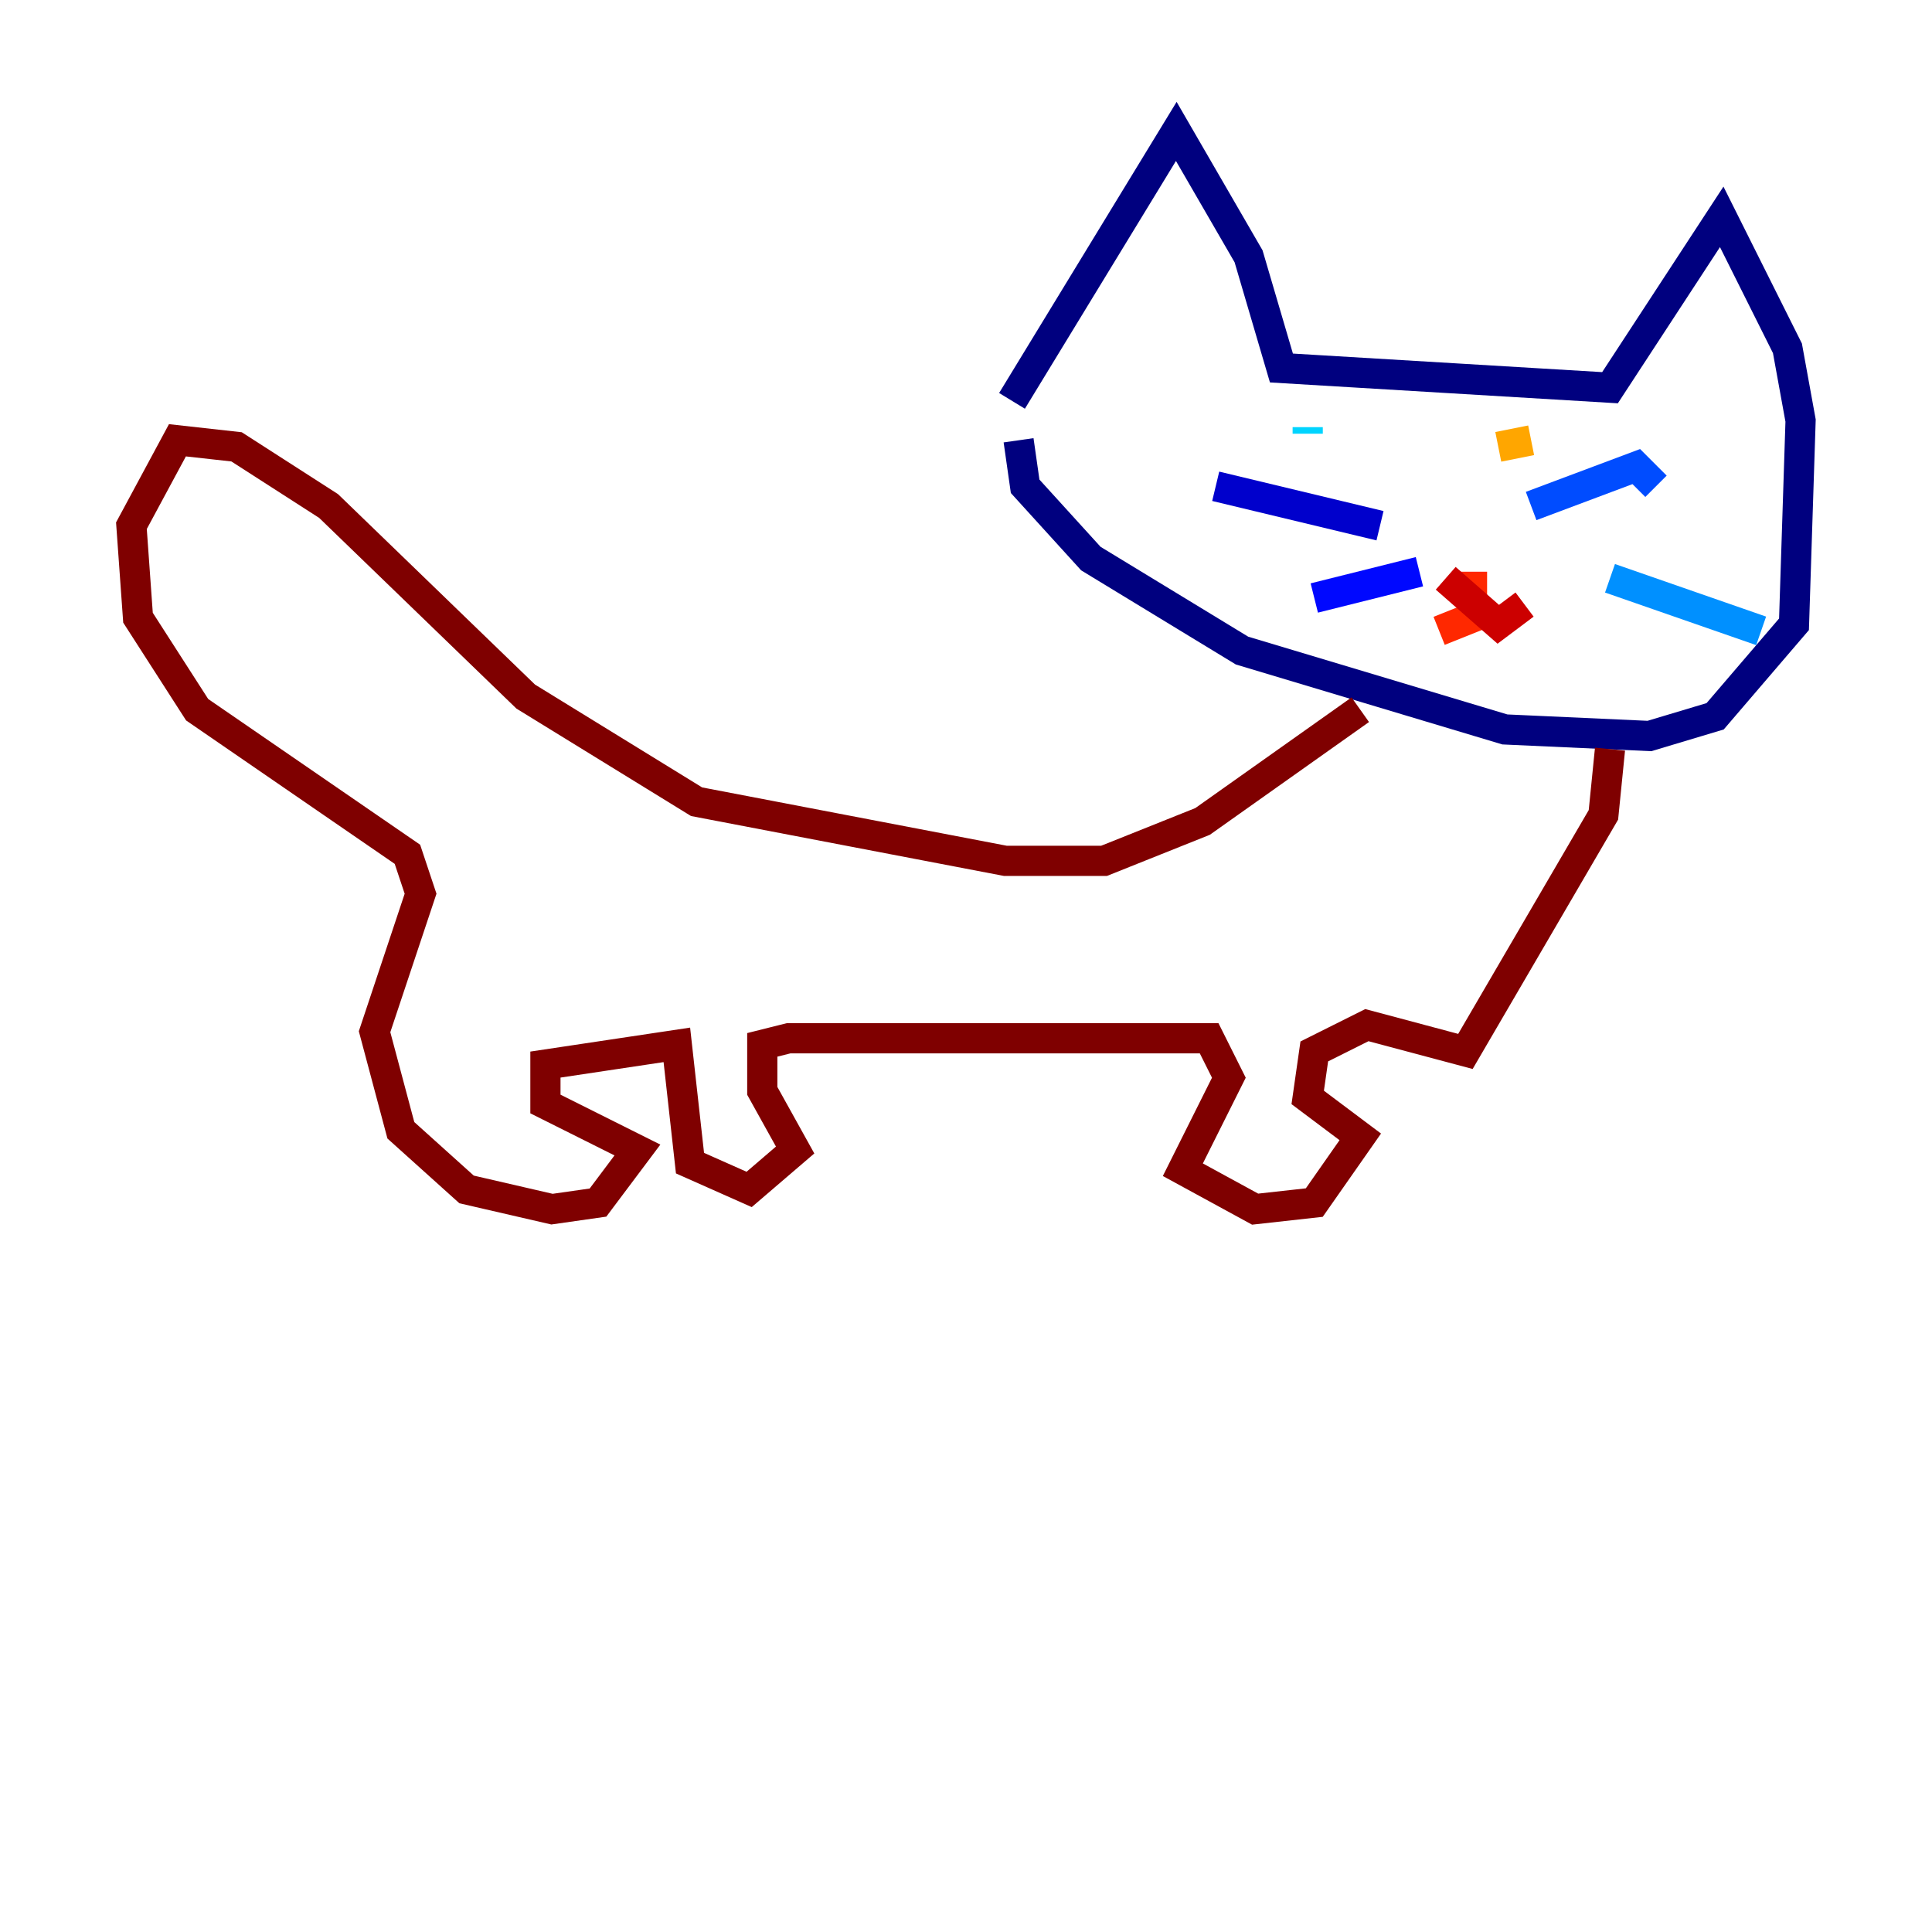 <?xml version="1.0" encoding="utf-8" ?>
<svg baseProfile="tiny" height="128" version="1.2" viewBox="0,0,128,128" width="128" xmlns="http://www.w3.org/2000/svg" xmlns:ev="http://www.w3.org/2001/xml-events" xmlns:xlink="http://www.w3.org/1999/xlink"><defs /><polyline fill="none" points="67.048,26.558 77.932,8.707 82.721,16.98 84.898,24.381 106.667,25.687 114.068,14.367 118.422,23.075 119.293,27.864 118.857,41.361 113.633,47.456 109.279,48.762 99.701,48.327 82.286,43.102 72.272,37.007 67.918,32.218 67.483,29.17" stroke="#00007f" stroke-width="2" /><polyline fill="none" points="91.429,34.83 80.544,32.218" stroke="#0000cc" stroke-width="2" /><polyline fill="none" points="94.041,37.878 87.075,39.619" stroke="#0008ff" stroke-width="2" /><polyline fill="none" points="101.442,33.524 108.408,30.912 109.714,32.218" stroke="#004cff" stroke-width="2" /><polyline fill="none" points="106.667,38.313 116.68,41.796" stroke="#0090ff" stroke-width="2" /><polyline fill="none" points="86.639,28.735 86.639,28.299" stroke="#00d4ff" stroke-width="2" /><polyline fill="none" points="99.701,29.605 99.701,29.605" stroke="#29ffcd" stroke-width="2" /><polyline fill="none" points="98.83,29.17 98.83,29.17" stroke="#5fff96" stroke-width="2" /><polyline fill="none" points="98.83,29.17 98.83,29.17" stroke="#96ff5f" stroke-width="2" /><polyline fill="none" points="98.83,29.17 98.83,29.17" stroke="#cdff29" stroke-width="2" /><polyline fill="none" points="98.83,29.17 98.83,29.17" stroke="#ffe500" stroke-width="2" /><polyline fill="none" points="101.442,29.17 99.265,29.605" stroke="#ffa600" stroke-width="2" /><polyline fill="none" points="97.959,29.17 97.959,29.17" stroke="#ff6700" stroke-width="2" /><polyline fill="none" points="97.524,37.878 97.524,40.925 95.347,41.796" stroke="#ff2800" stroke-width="2" /><polyline fill="none" points="95.782,38.313 99.265,41.361 101.007,40.054" stroke="#cc0000" stroke-width="2" /><polyline fill="none" points="90.122,47.02 79.674,54.422 73.143,57.034 66.612,57.034 46.15,53.116 34.83,46.15 21.769,33.524 15.674,29.605 11.755,29.17 8.707,34.83 9.143,40.925 13.061,47.02 26.993,56.599 27.864,59.211 24.816,68.354 26.558,74.884 30.912,78.803 36.571,80.109 39.619,79.674 42.231,76.191 36.136,73.143 36.136,70.531 44.843,69.225 45.714,77.061 49.633,78.803 52.68,76.191 50.503,72.272 50.503,69.225 52.245,68.789 80.109,68.789 81.415,71.401 78.367,77.497 83.156,80.109 87.075,79.674 90.122,75.32 86.639,72.707 87.075,69.66 90.558,67.918 97.088,69.66 106.231,53.986 106.667,49.633" stroke="#7f0000" stroke-width="2" /></svg>